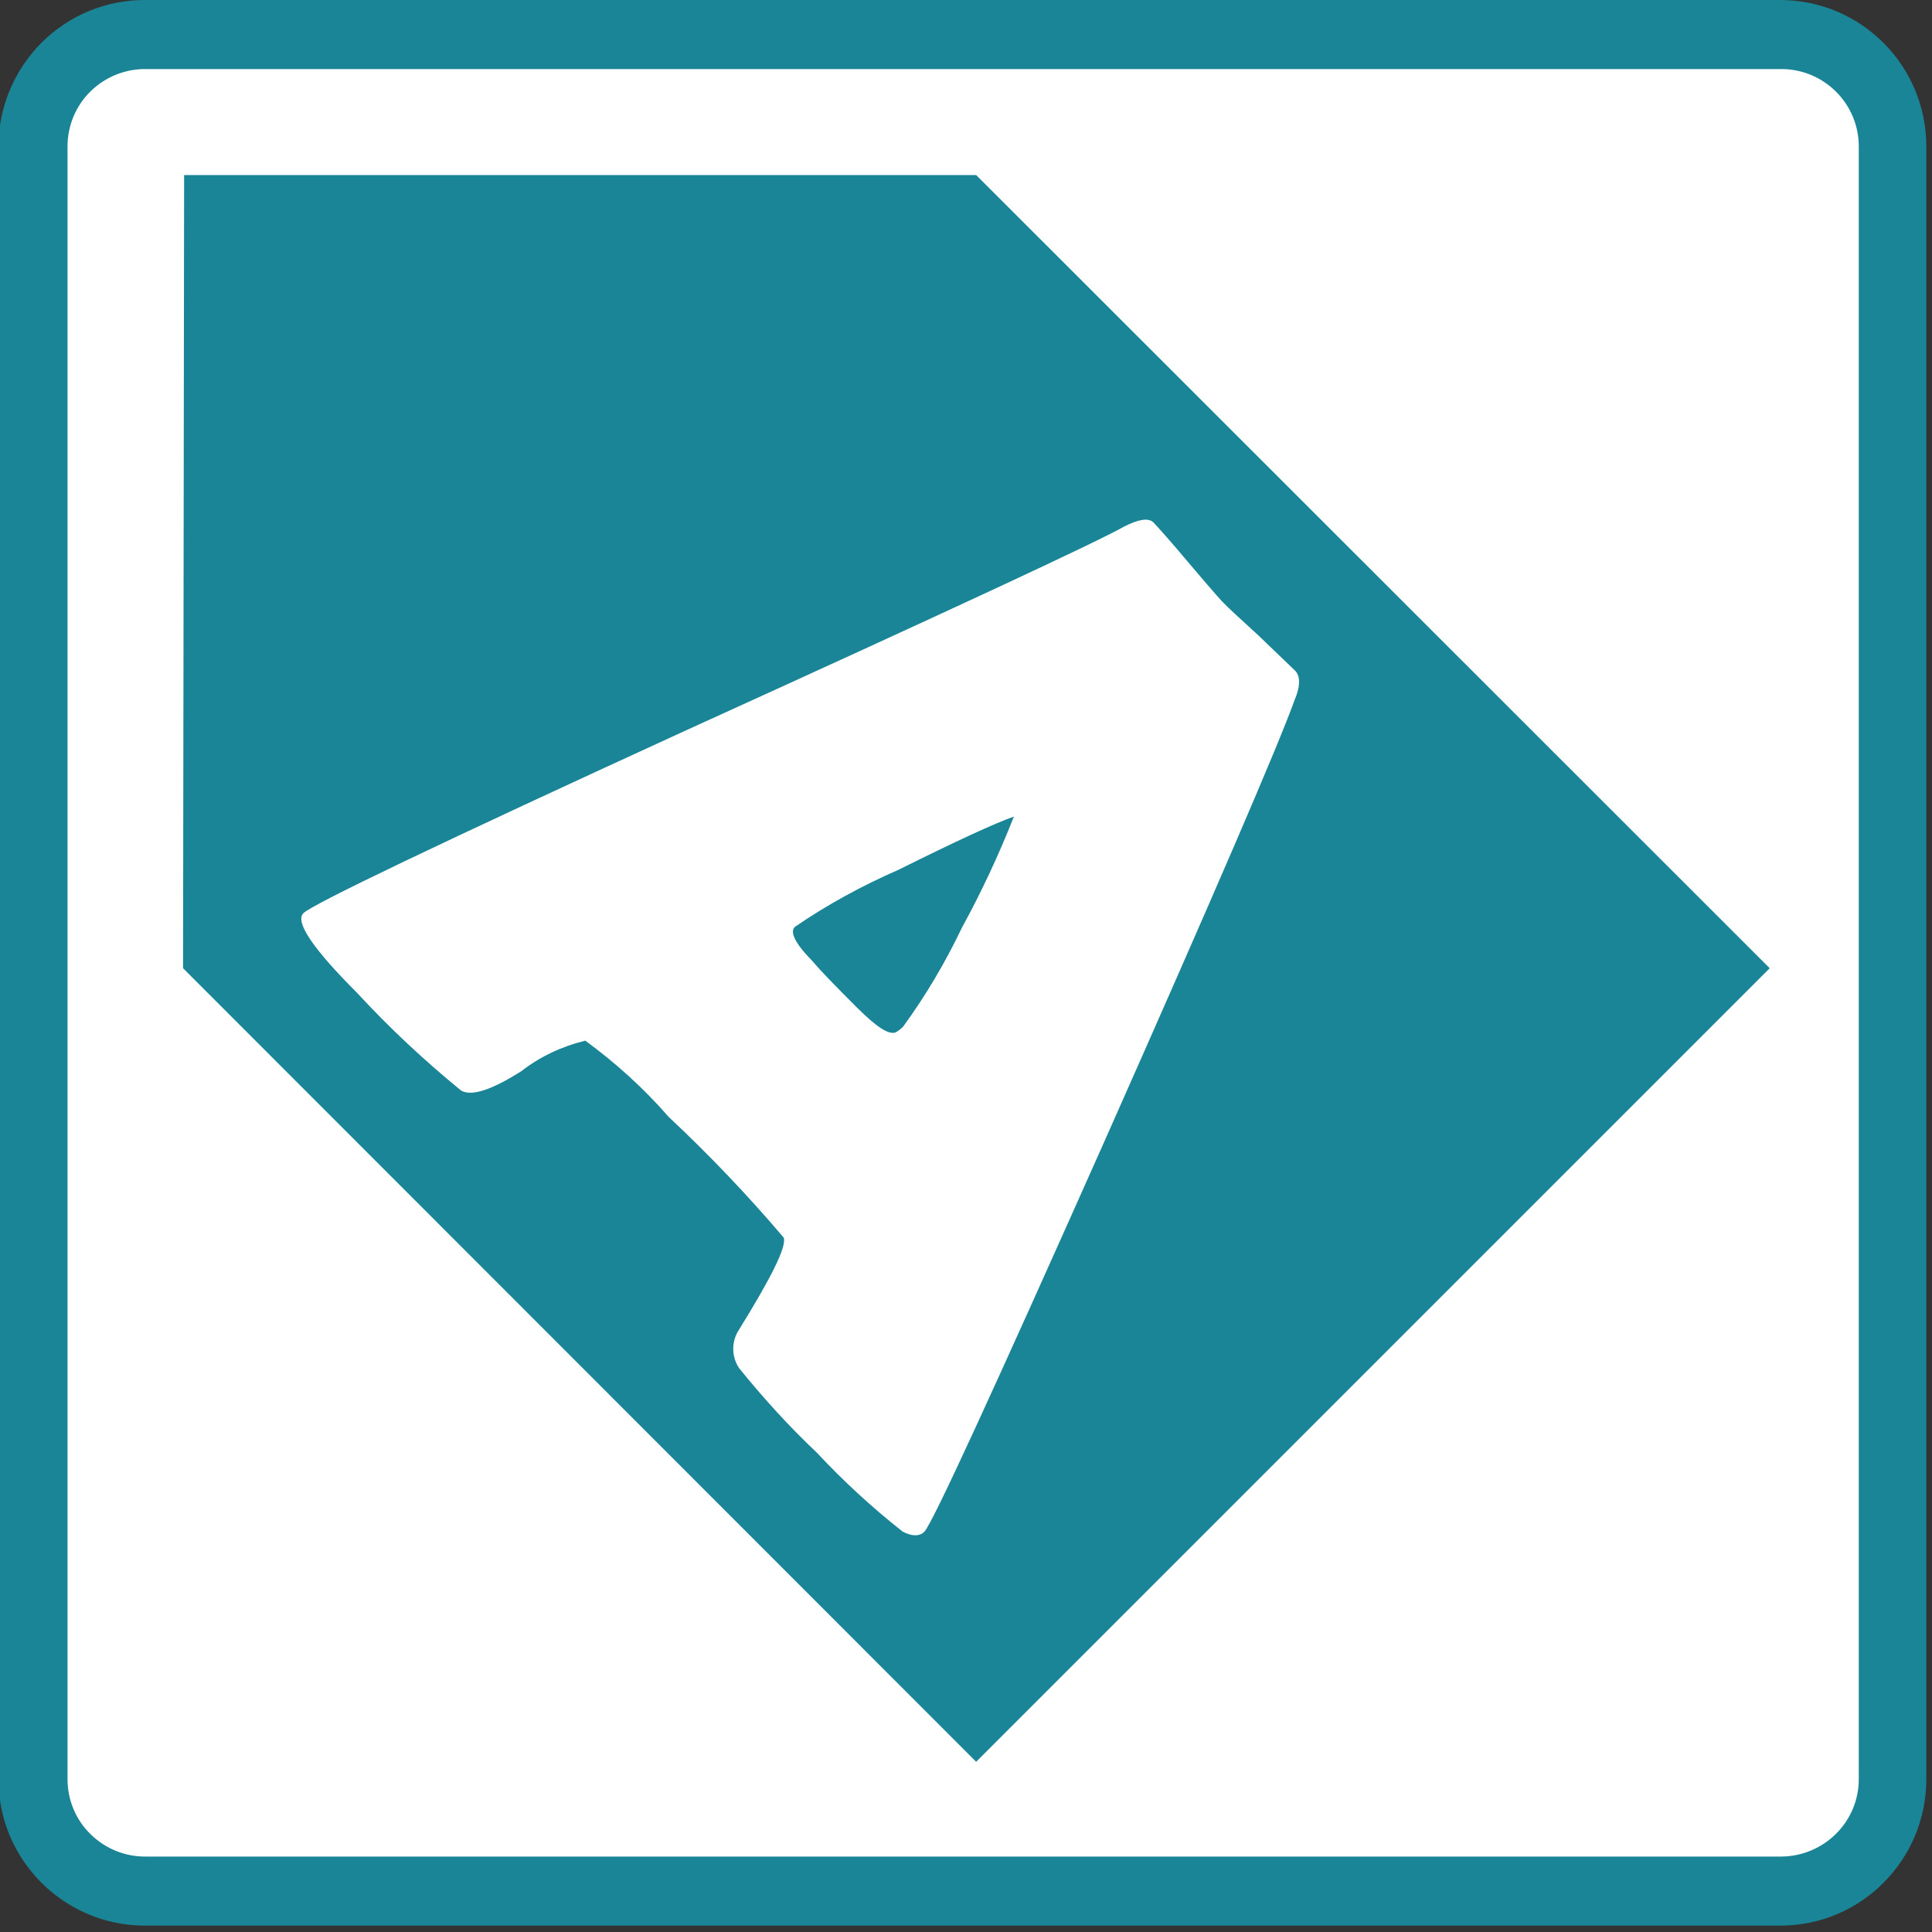 <?xml version="1.0" encoding="UTF-8"?>
<svg xmlns="http://www.w3.org/2000/svg" xmlns:xlink="http://www.w3.org/1999/xlink" width="20px" height="20px" viewBox="0 0 20 20" version="1.1">
<rect x="0" y="0" width="20" height="20" fill="#333333" stroke="none"/>
<g id="surface1">
<path style=" stroke:none;fill-rule:nonzero;fill:rgb(100%,100%,100%);fill-opacity:1;" d="M 1.516 0.355 L 18.441 0.355 C 19.082 0.355 19.602 0.875 19.602 1.516 L 19.602 18.418 C 19.602 19.059 19.082 19.574 18.441 19.574 L 1.516 19.574 C 0.875 19.574 0.355 19.059 0.355 18.418 L 0.355 1.516 C 0.355 0.875 0.875 0.355 1.516 0.355 Z M 1.516 0.355 "/>
<path style=" stroke:none;fill-rule:nonzero;fill:rgb(9.804%,52.157%,58.824%);fill-opacity:1;" d="M 18.441 0.715 C 18.883 0.715 19.242 1.074 19.242 1.516 L 19.242 18.418 C 19.242 18.859 18.883 19.215 18.441 19.219 L 1.516 19.219 C 1.301 19.223 1.094 19.141 0.938 18.988 C 0.785 18.84 0.699 18.633 0.699 18.418 L 0.699 1.516 C 0.699 1.301 0.785 1.094 0.938 0.945 C 1.094 0.793 1.301 0.711 1.516 0.715 L 18.441 0.715 M 18.441 0 L 1.516 0 C 1.109 -0.004 0.723 0.152 0.434 0.438 C 0.148 0.723 -0.016 1.109 -0.016 1.516 L -0.016 18.418 C -0.016 19.254 0.664 19.934 1.5 19.934 L 18.43 19.934 C 19.266 19.934 19.941 19.254 19.941 18.418 L 19.941 1.516 C 19.941 0.684 19.273 0.008 18.441 0 Z M 18.441 0 "/>
<path style=" stroke:none;fill-rule:nonzero;fill:rgb(9.804%,52.157%,58.824%);fill-opacity:1;" d="M 10.105 1.812 L 1.906 1.812 L 1.895 10.023 L 10.105 18.238 L 18.32 10.023 Z M 10.105 1.812 "/>
<path style=" stroke:none;fill-rule:nonzero;fill:rgb(100%,100%,100%);fill-opacity:1;" d="M 9.57 15.855 C 9.52 15.906 9.441 15.906 9.344 15.855 C 9.027 15.605 8.73 15.332 8.457 15.039 C 8.168 14.766 7.902 14.473 7.652 14.164 C 7.57 14.043 7.57 13.883 7.652 13.762 C 7.988 13.219 8.145 12.902 8.113 12.812 C 7.742 12.375 7.344 11.957 6.922 11.562 C 6.664 11.266 6.375 11.004 6.059 10.773 C 5.816 10.832 5.59 10.938 5.395 11.09 C 5.086 11.285 4.879 11.352 4.773 11.289 C 4.395 10.98 4.035 10.645 3.703 10.285 C 3.238 9.82 3.051 9.543 3.141 9.453 C 3.23 9.363 4.531 8.738 7.09 7.566 C 9.855 6.309 11.367 5.605 11.633 5.453 C 11.785 5.375 11.887 5.359 11.938 5.406 C 11.984 5.453 12.137 5.625 12.293 5.812 C 12.449 5.996 12.57 6.137 12.648 6.223 C 12.73 6.309 12.855 6.418 13.027 6.578 L 13.402 6.938 C 13.461 6.992 13.465 7.098 13.402 7.246 C 13.23 7.723 12.57 9.254 11.422 11.84 C 10.27 14.426 9.656 15.762 9.57 15.855 Z M 10.496 8.453 C 10.297 8.523 9.898 8.707 9.301 9.004 C 8.926 9.168 8.566 9.363 8.23 9.594 C 8.172 9.645 8.23 9.766 8.41 9.949 C 8.496 10.051 8.648 10.207 8.867 10.426 C 9.086 10.645 9.203 10.711 9.27 10.688 C 9.301 10.672 9.324 10.652 9.348 10.629 C 9.582 10.309 9.785 9.965 9.957 9.605 C 10.16 9.234 10.34 8.848 10.496 8.453 Z M 10.496 8.453 "/>
</g>
</svg>
